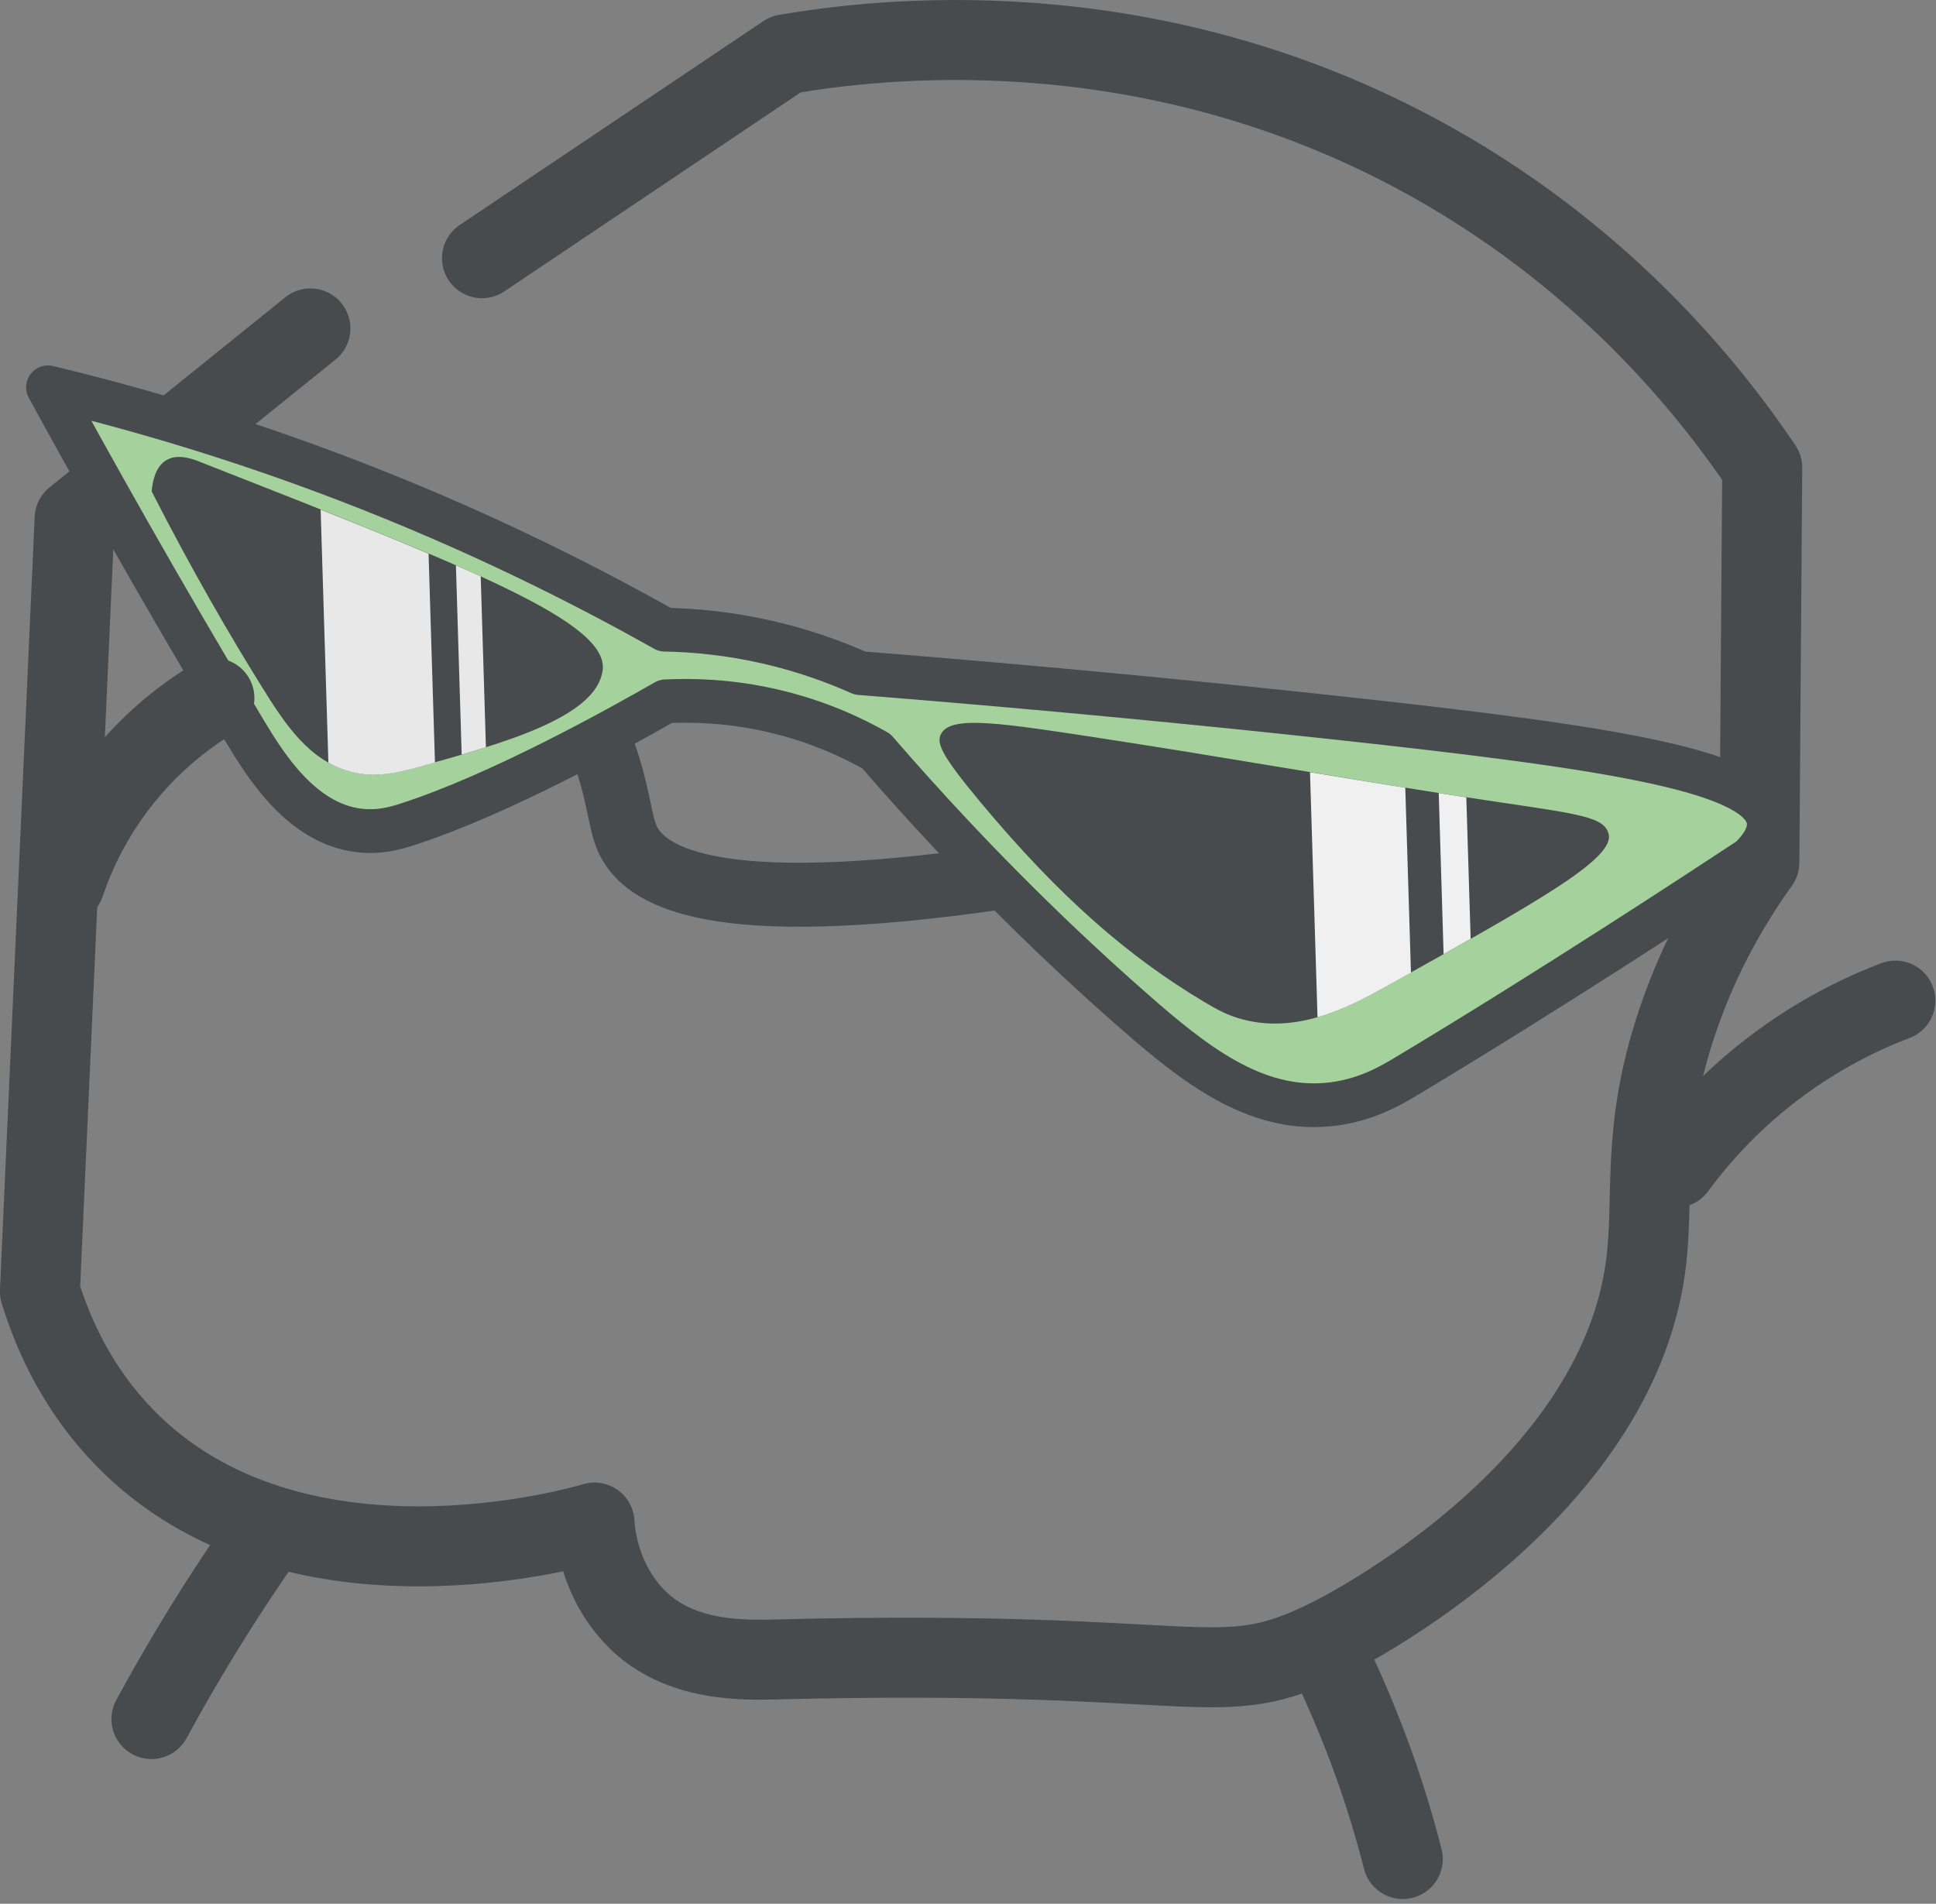 <svg width="121" height="119" viewBox="0 0 121 119" fill="none" xmlns="http://www.w3.org/2000/svg">
<rect x="0" y="0" width="121" height="119" fill="#808080" stroke="none"/>
<g clip-path="url(#clip0_18_54176)">
<path d="M19.4 20.53L4.665 32.41C3.94 48.52 3.22 64.63 2.495 80.735C3.39 83.65 4.965 86.95 7.75 89.825C18.285 100.685 36.38 95.41 37.155 95.17C37.21 96.03 37.5 98.84 39.74 101.14C42.46 103.94 46.63 103.775 48.65 103.725C75.765 103.05 75.92 105.985 83.135 102.39C84.34 101.79 100.85 93.29 102.83 79.31C103.455 74.9 102.5 70.865 104.79 63.985C106.28 59.51 108.375 56.125 109.96 53.915C110.02 45.685 110.08 37.46 110.14 29.23C106.89 24.41 100.095 15.77 88.395 9.535C71.175 0.36 54.65 2.445 49.105 3.395C42.78 7.645 36.45 11.89 30.125 16.14" stroke="#474B4E" stroke-width="5" stroke-linecap="round" stroke-linejoin="round"/>
<path d="M118.46 62.545C116.425 63.32 113.645 64.63 110.755 66.845C107.95 68.995 106.005 71.265 104.735 72.99" stroke="#474B4E" stroke-width="5" stroke-linecap="round" stroke-linejoin="round"/>
<path d="M87.675 116.205C87.2 114.345 86.605 112.34 85.85 110.235C84.91 107.615 83.885 105.265 82.865 103.195" stroke="#474B4E" stroke-width="5" stroke-linecap="round" stroke-linejoin="round"/>
<path d="M9.465 107.455C10.45 105.64 11.53 103.765 12.715 101.84C14.07 99.645 15.43 97.595 16.77 95.69" stroke="#474B4E" stroke-width="5" stroke-linecap="round" stroke-linejoin="round"/>
<path d="M33.375 38.8C34.57 40.415 36.205 42.93 37.475 46.285C38.765 49.695 38.665 51.295 39.255 52.525C40.655 55.415 46.525 57.54 65.99 54.305C67.93 52.75 69.87 51.195 71.81 49.64" stroke="#474B4E" stroke-width="4" stroke-linecap="round" stroke-linejoin="round"/>
<path d="M18.805 41.7C20.407 41.7 21.705 40.402 21.705 38.8C21.705 37.199 20.407 35.9 18.805 35.9C17.203 35.9 15.905 37.199 15.905 38.8C15.905 40.402 17.203 41.7 18.805 41.7Z" fill="#474B4E"/>
<path d="M86.53 57.56C88.132 57.56 89.43 56.262 89.43 54.66C89.43 53.059 88.132 51.76 86.53 51.76C84.928 51.76 83.63 53.059 83.63 54.66C83.63 56.262 84.928 57.56 86.53 57.56Z" fill="#474B4E"/>
<path d="M109.43 53.64C106.57 55.525 96.83 61.925 87.82 67.32C86.87 67.89 85.225 68.85 82.95 69.05C78.35 69.455 74.575 66.455 70.885 63.22C66.565 59.435 60.945 54.09 54.77 46.955C53.275 46.105 51.09 45.075 48.3 44.43C45.615 43.81 43.285 43.755 41.6 43.84C38.645 45.535 31.165 49.705 25.395 51.55C24.74 51.76 23.685 52.075 22.37 51.9C18.815 51.435 16.585 47.83 15.325 45.74C9.815 36.575 5.42 28.64 3 24.21C8.635 25.565 14.935 27.42 21.68 30.01C29.34 32.95 35.97 36.22 41.55 39.36C43.335 39.39 45.555 39.585 48.045 40.16C50.31 40.685 52.225 41.395 53.75 42.075C65.6 43.015 75.65 44.015 83.37 44.85C101.06 46.765 110.165 48.21 110.54 51.33C110.645 52.215 110.03 53.035 109.425 53.63L109.43 53.64Z" fill="#A5D19C" stroke="#474B4E" stroke-width="2.735" stroke-linecap="round" stroke-linejoin="round"/>
<path d="M100.54 52.13C100.92 53.675 96.165 56.33 86.655 61.64C84.415 62.89 81.17 64.645 77.68 63.725C76.745 63.48 76.075 63.115 75.24 62.615C70.605 59.845 66.29 56.16 61.285 50.15C58.895 47.28 58.52 46.49 58.8 45.905C59.39 44.675 62.515 45.18 69.315 46.225C76.31 47.3 83.28 48.53 90.275 49.625C98.145 50.855 100.23 50.885 100.535 52.125L100.54 52.13Z" fill="#474B4E"/>
<path d="M37.66 41.93C37.24 44.835 31.56 46.43 26.17 47.935C24.585 48.38 23.36 48.595 21.975 48.245C19.345 47.585 17.855 45.335 16.33 42.875C14.4 39.77 12.02 35.7 9.48 30.715C9.53 30.095 9.715 29.17 10.395 28.765C11.11 28.34 12.04 28.69 12.46 28.855C29.55 35.565 38.1 38.915 37.665 41.925L37.66 41.93Z" fill="#474B4E"/>
<path d="M13.4 43.635C11.97 44.495 10.02 45.89 8.155 48.045C5.81 50.76 4.635 53.495 4.04 55.25" stroke="#474B4E" stroke-width="5" stroke-linecap="round" stroke-linejoin="round"/>
<path d="M81.875 48.27L82.345 63.585C83.99 63.115 85.47 62.31 86.66 61.645C87.185 61.355 87.69 61.07 88.185 60.795L87.83 49.24C85.845 48.92 83.86 48.6 81.875 48.27Z" fill="#F0F0F0"/>
<path d="M90.28 49.63C90.16 49.61 90.04 49.59 89.92 49.57L90.225 59.64C90.81 59.31 91.375 58.99 91.915 58.685L91.645 49.84C91.21 49.775 90.755 49.705 90.28 49.63Z" fill="#F0F0F0"/>
<path d="M20.04 31.85L20.525 47.675C20.97 47.925 21.45 48.12 21.975 48.255C23.36 48.6 24.585 48.385 26.17 47.945C26.51 47.85 26.85 47.755 27.185 47.66L26.785 34.61C24.805 33.77 22.555 32.855 20.04 31.855V31.85Z" fill="#E8E8E8"/>
<path d="M28.495 35.34L28.855 47.17C29.365 47.02 29.875 46.865 30.37 46.71L30.045 36.03C29.555 35.805 29.035 35.575 28.495 35.34Z" fill="#E8E8E8"/>
</g>
<defs>
<clipPath id="clip0_18_54176">
<rect width="120.96" height="118.705" fill="white"/>
</clipPath>
</defs>
</svg>
